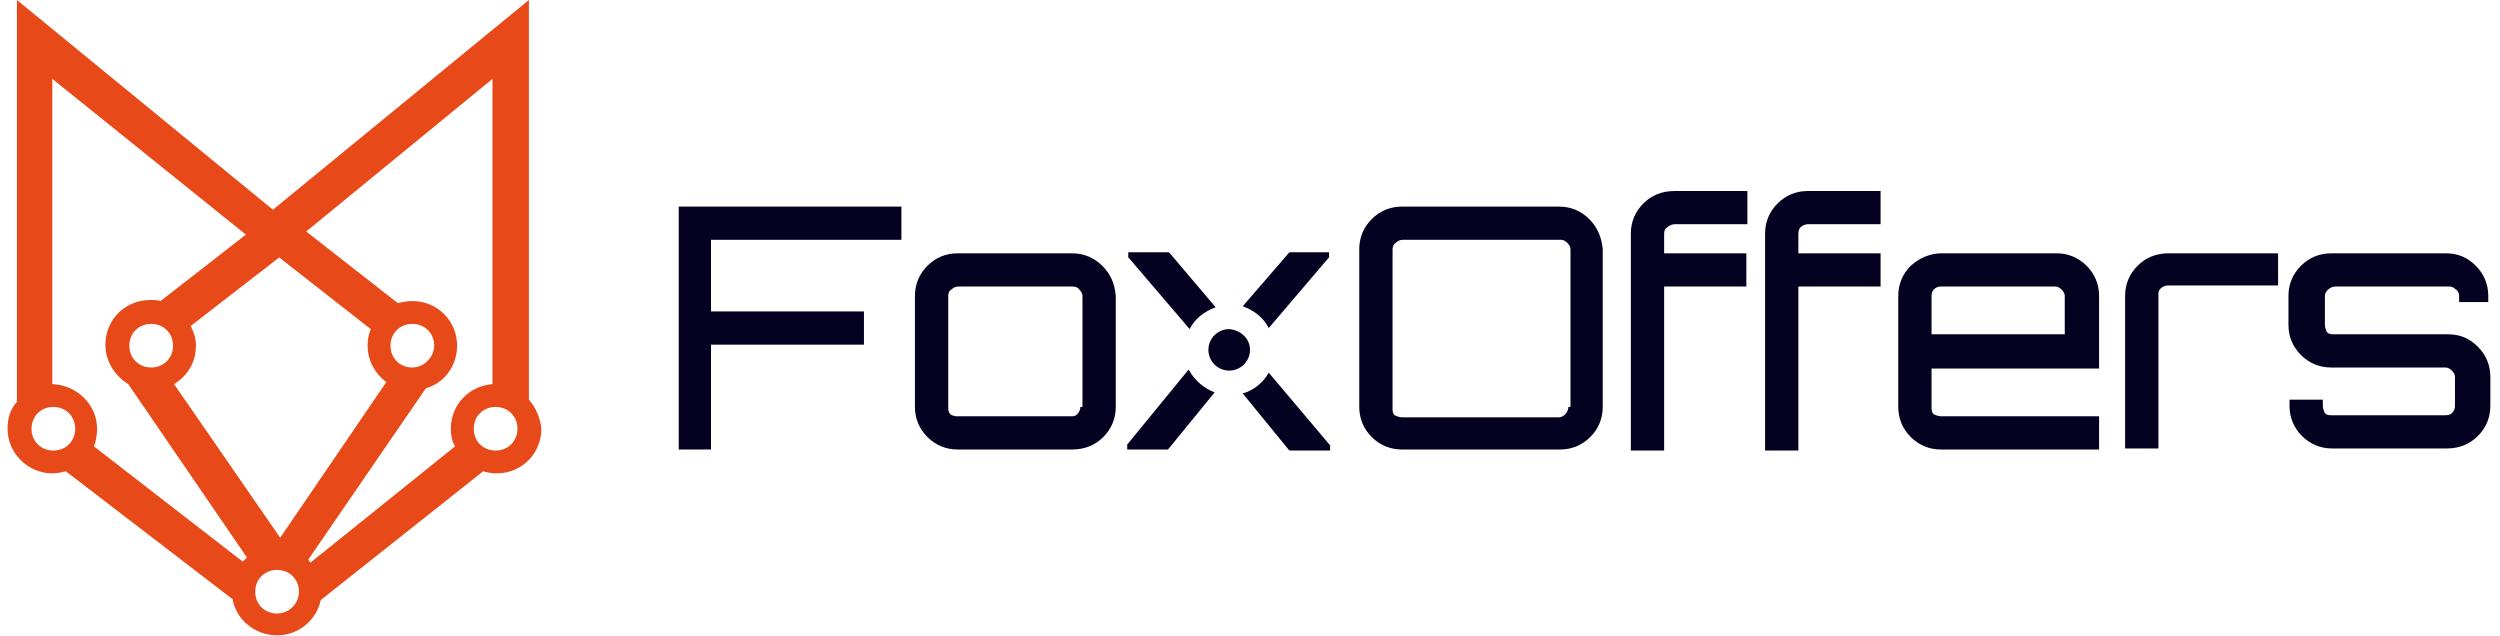 <svg width="165" height="42" viewBox="0 0 165 42" fill="none" xmlns="http://www.w3.org/2000/svg">
<g clip-path="url(#clip0_338_10746)">
<path d="M87.788 29.393V29.736H85.11L85.041 29.667L82.019 25.968C82.775 25.762 83.393 25.214 83.736 24.597L87.788 29.393Z" fill="#050121"/>
<path d="M87.719 16.649V16.992L87.651 17.06L83.736 21.651C83.393 20.966 82.775 20.486 82.019 20.212L85.041 16.718L85.11 16.649H87.719Z" fill="#050121"/>
<path d="M80.234 20.281C79.478 20.555 78.86 21.034 78.517 21.72L74.533 17.06L74.465 16.992V16.649H77.143L77.212 16.718L80.234 20.281Z" fill="#050121"/>
<path d="M162.302 19.938V19.527C162.302 19.39 162.234 19.184 162.096 19.116C161.959 18.979 161.822 18.91 161.684 18.91H154.13C153.992 18.91 153.786 18.979 153.649 19.116C153.512 19.253 153.443 19.39 153.443 19.527V21.445C153.443 21.582 153.512 21.788 153.58 21.925C153.718 22.062 153.855 22.062 153.992 22.062H161.547C162.371 22.062 162.989 22.336 163.538 22.884C164.088 23.432 164.363 24.117 164.363 24.871V26.79C164.363 27.543 164.088 28.229 163.538 28.777C162.989 29.325 162.302 29.599 161.478 29.599H153.924C153.168 29.599 152.481 29.325 151.932 28.777C151.383 28.229 151.108 27.543 151.108 26.79V26.378H153.306V26.79C153.306 26.927 153.374 27.132 153.443 27.269C153.58 27.406 153.718 27.406 153.855 27.406H161.409C161.615 27.406 161.753 27.338 161.822 27.269C161.959 27.132 162.028 26.995 162.028 26.79V24.871C162.028 24.734 161.959 24.597 161.822 24.46C161.684 24.323 161.547 24.255 161.409 24.255H153.855C153.1 24.255 152.413 23.98 151.863 23.432C151.314 22.884 151.039 22.199 151.039 21.445V19.527C151.039 18.773 151.314 18.088 151.863 17.54C152.413 16.992 153.1 16.718 153.855 16.718H161.409C162.234 16.718 162.852 16.992 163.401 17.54C163.95 18.088 164.225 18.773 164.225 19.527V19.938H162.302Z" fill="#050121"/>
<path d="M150.353 16.649V18.842H143.073C142.935 18.842 142.729 18.91 142.592 19.047C142.455 19.184 142.455 19.322 142.455 19.459V29.599H140.257V19.527C140.257 18.773 140.532 18.088 141.081 17.54C141.631 16.992 142.317 16.718 143.141 16.718H150.353V16.649Z" fill="#050121"/>
<path d="M138.54 24.323V19.527C138.54 18.773 138.265 18.088 137.716 17.54C137.167 16.992 136.48 16.718 135.724 16.718H128.17C127.414 16.718 126.728 16.992 126.11 17.54C125.56 18.088 125.285 18.773 125.285 19.527V26.858C125.285 27.612 125.56 28.297 126.11 28.845C126.659 29.393 127.346 29.667 128.101 29.667H138.54V27.475H128.101C127.964 27.475 127.758 27.406 127.621 27.338C127.483 27.201 127.483 27.064 127.483 26.858V24.323H138.54ZM127.483 19.527C127.483 19.322 127.552 19.184 127.621 19.116C127.758 18.979 127.895 18.91 128.101 18.91H135.656C135.793 18.91 135.93 18.979 136.068 19.116C136.205 19.253 136.274 19.39 136.274 19.527V22.062H127.483V19.527Z" fill="#050121"/>
<path d="M118.693 15.416V16.718H124.118V18.91H118.693V29.736H116.495V15.416C116.495 14.662 116.77 13.977 117.319 13.429C117.868 12.881 118.555 12.607 119.311 12.607H124.118V14.799H119.311C119.173 14.799 118.967 14.868 118.83 15.005C118.761 15.073 118.693 15.21 118.693 15.416Z" fill="#050121"/>
<path d="M109.833 15.416V16.718H115.259V18.91H109.833V29.736H107.636V15.416C107.636 14.662 107.91 13.977 108.46 13.429C109.009 12.881 109.696 12.607 110.52 12.607H115.327V14.799H110.52C110.383 14.799 110.177 14.868 110.039 15.005C109.902 15.073 109.833 15.21 109.833 15.416Z" fill="#050121"/>
<path d="M104.889 14.457C104.339 13.909 103.652 13.635 102.897 13.635H92.527C91.771 13.635 91.085 13.909 90.535 14.457C89.986 15.005 89.711 15.69 89.711 16.444V26.858C89.711 27.612 89.986 28.297 90.535 28.845C91.085 29.393 91.771 29.667 92.527 29.667H102.966C103.721 29.667 104.408 29.393 104.957 28.845C105.507 28.297 105.781 27.612 105.781 26.858V16.444C105.713 15.69 105.438 15.005 104.889 14.457ZM103.515 26.858C103.515 26.995 103.446 27.201 103.309 27.338C103.172 27.475 103.034 27.543 102.897 27.543H92.527C92.389 27.543 92.183 27.475 92.046 27.406C91.909 27.269 91.909 27.132 91.909 26.995V16.444C91.909 16.307 91.977 16.101 92.115 16.033C92.252 15.896 92.389 15.827 92.595 15.827H103.034C103.172 15.827 103.309 15.896 103.446 16.033C103.584 16.17 103.652 16.307 103.652 16.444V26.858H103.515Z" fill="#050121"/>
<path d="M72.748 17.54C72.198 16.992 71.512 16.718 70.756 16.718H63.202C62.446 16.718 61.76 16.992 61.21 17.54C60.661 18.088 60.386 18.773 60.386 19.527V26.858C60.386 27.612 60.661 28.297 61.21 28.845C61.76 29.393 62.446 29.667 63.202 29.667H70.756C71.58 29.667 72.267 29.393 72.817 28.845C73.366 28.297 73.641 27.612 73.641 26.858V19.527C73.572 18.705 73.297 18.088 72.748 17.54ZM71.306 26.858C71.306 26.995 71.237 27.201 71.1 27.338C70.962 27.475 70.825 27.475 70.688 27.475H63.133C62.996 27.475 62.79 27.406 62.721 27.338C62.584 27.201 62.584 27.064 62.584 26.858V19.527C62.584 19.322 62.652 19.184 62.79 19.116C62.927 18.979 63.064 18.91 63.27 18.91H70.825C70.962 18.91 71.168 18.979 71.237 19.116C71.374 19.253 71.443 19.39 71.443 19.527V26.858H71.306Z" fill="#050121"/>
<path d="M59.493 13.635V15.827H46.925V20.555H57.021V22.747H46.925V29.667H44.796V13.635H59.493Z" fill="#050121"/>
<path d="M80.165 25.899L77.143 29.599L77.074 29.667H74.396V29.325L74.465 29.256L78.448 24.392C78.86 25.145 79.478 25.625 80.165 25.899Z" fill="#050121"/>
<path d="M82.5 23.09C82.5 23.843 81.882 24.46 81.126 24.46C80.371 24.46 79.753 23.843 79.753 23.09C79.753 22.336 80.371 21.72 81.126 21.72C81.882 21.788 82.5 22.336 82.5 23.09Z" fill="#050121"/>
<path d="M34.907 26.378V0L18.013 13.84L1.118 0V26.515C0.637 27.064 0.5 27.68 0.5 28.297C0.5 29.941 1.874 31.243 3.453 31.243C3.728 31.243 4.071 31.175 4.346 31.106L15.334 39.533V39.465C15.54 40.835 16.776 41.931 18.287 41.931C19.73 41.931 20.897 40.904 21.172 39.602L31.885 31.106C32.16 31.175 32.435 31.243 32.778 31.243C34.426 31.243 35.731 29.941 35.731 28.297C35.663 27.612 35.388 26.927 34.907 26.378ZM32.503 5.207V25.351C30.924 25.488 29.756 26.721 29.756 28.297C29.756 28.708 29.825 29.119 30.031 29.462L20.485 37.135C20.416 37.067 20.416 36.998 20.348 36.93L28.108 25.625C29.344 25.282 30.168 24.117 30.168 22.816C30.168 21.171 28.863 19.869 27.215 19.869C26.872 19.869 26.529 19.938 26.254 20.006L20.21 15.279L32.503 5.207ZM27.215 24.255C26.391 24.255 25.773 23.638 25.773 22.816C25.773 21.994 26.391 21.377 27.215 21.377C28.039 21.377 28.657 21.994 28.657 22.816C28.657 23.569 27.971 24.255 27.215 24.255ZM18.425 16.992L24.468 21.719C24.331 22.062 24.262 22.405 24.262 22.816C24.262 23.775 24.743 24.666 25.498 25.214L18.493 35.491L11.488 25.351C12.381 24.803 12.931 23.912 12.931 22.816C12.931 22.336 12.793 21.925 12.587 21.514L18.425 16.992ZM9.977 21.377C10.802 21.377 11.42 21.994 11.42 22.816C11.42 23.638 10.802 24.255 9.977 24.255C9.153 24.255 8.535 23.638 8.535 22.816C8.535 21.994 9.153 21.377 9.977 21.377ZM16.227 15.485L10.595 19.869C10.389 19.801 10.183 19.801 9.909 19.801C8.26 19.801 6.956 21.103 6.956 22.747C6.956 23.843 7.574 24.803 8.466 25.351L16.296 36.793C16.227 36.861 16.158 36.93 16.021 37.067L6.2 29.462C6.338 29.119 6.406 28.708 6.406 28.297C6.406 26.721 5.101 25.419 3.453 25.351V5.207L16.227 15.485ZM2.08 28.297C2.08 27.475 2.698 26.858 3.522 26.858C4.346 26.858 4.964 27.475 4.964 28.297C4.964 29.119 4.346 29.736 3.522 29.736C2.698 29.736 2.08 29.119 2.08 28.297ZM18.287 40.493C17.463 40.493 16.845 39.876 16.845 39.054C16.845 38.232 17.463 37.615 18.287 37.615C19.111 37.615 19.73 38.232 19.73 39.054C19.73 39.876 19.043 40.493 18.287 40.493ZM32.709 29.736C31.885 29.736 31.267 29.119 31.267 28.297C31.267 27.475 31.885 26.858 32.709 26.858C33.533 26.858 34.152 27.475 34.152 28.297C34.152 29.119 33.533 29.736 32.709 29.736Z" fill="#E74A18"/>
</g>
<defs>
<clipPath id="clip0_338_10746">
<rect width="164" height="42" fill="white" transform="translate(0.5)"/>
</clipPath>
</defs>
</svg>
